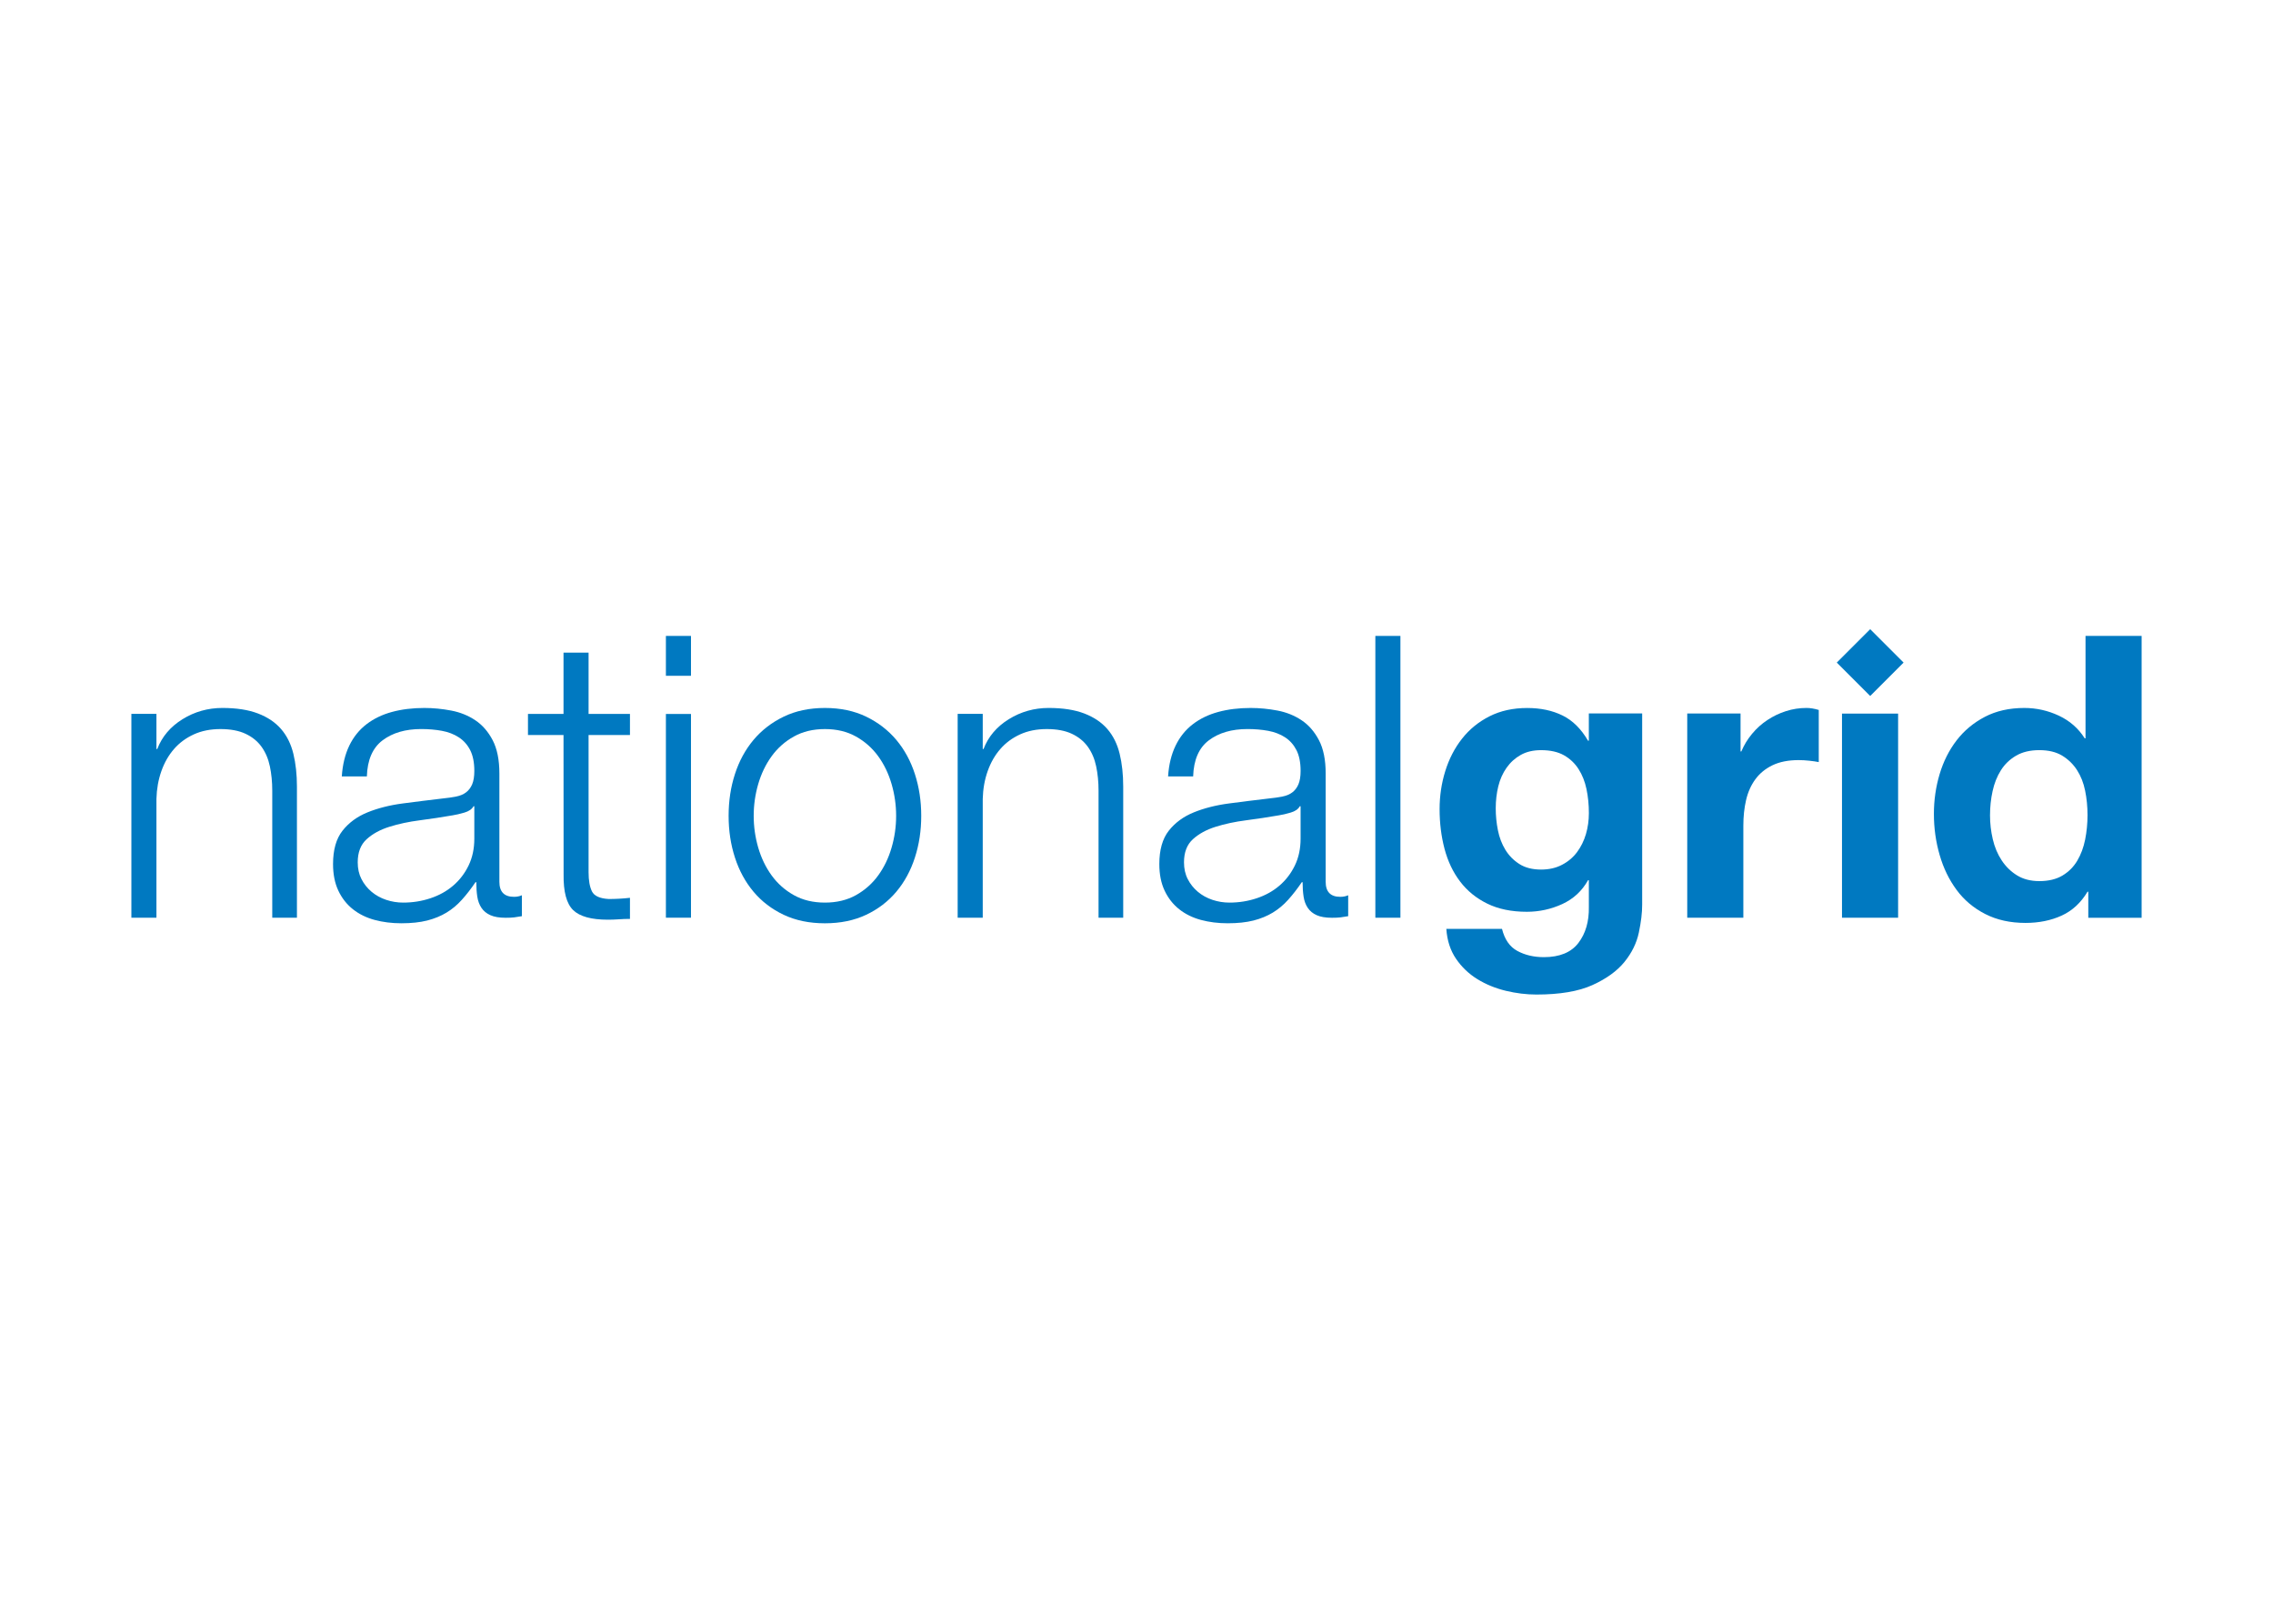 <svg clip-rule="evenodd" fill-rule="evenodd" stroke-linejoin="round" stroke-miterlimit="2" viewBox="0 0 560 400" xmlns="http://www.w3.org/2000/svg"><g fill="#0079c1"><g fill-rule="nonzero"><path d="m38.542 175.861v8.66h.198c1.168-3.047 3.242-5.498 6.22-7.345 2.98-1.848 6.257-2.775 9.82-2.775 3.497 0 6.429.456 8.796 1.366 2.364.91 4.264 2.19 5.69 3.846 1.422 1.652 2.429 3.681 3.012 6.08.582 2.398.878 5.093.878 8.074v32.31h-6.08v-31.31c0-2.133-.198-4.131-.585-5.979-.387-1.847-1.074-3.451-2.043-4.811-.977-1.363-2.291-2.433-3.947-3.21-1.652-.778-3.716-1.165-6.181-1.165-2.468 0-4.657.436-6.571 1.311-1.921.879-3.542 2.071-4.871 3.598-1.331 1.523-2.37 3.34-3.116 5.445-.746 2.109-1.154 4.393-1.22 6.854v29.27h-6.174v-50.219z"/><path d="m86.052 183.685c1.039-2.138 2.447-3.895 4.232-5.265 1.785-1.373 3.877-2.384 6.279-3.036s5.058-.98 7.98-.98c2.206 0 4.41.216 6.613.638 2.207.419 4.183 1.217 5.937 2.385 1.75 1.168 3.179 2.806 4.284 4.915 1.102 2.106 1.656 4.85 1.656 8.217v26.67c0 2.468 1.2 3.699 3.598 3.699.711 0 1.36-.126 1.945-.387v5.156c-.714.132-1.345.23-1.896.293-.551.069-1.248.097-2.092.097-1.562 0-2.817-.209-3.761-.634-.949-.419-1.684-1.022-2.207-1.803-.523-.777-.868-1.704-1.032-2.775-.164-1.07-.241-2.252-.241-3.552h-.198c-1.102 1.625-2.221 3.064-3.358 4.326-1.129 1.266-2.395 2.322-3.789 3.166-1.391.844-2.981 1.495-4.766 1.952-1.785.45-3.904.676-6.366.676-2.335 0-4.525-.275-6.568-.822-2.042-.551-3.824-1.426-5.344-2.625-1.527-1.207-2.723-2.727-3.598-4.578s-1.31-4.033-1.31-6.564c0-3.5.773-6.241 2.332-8.217 1.555-1.974 3.611-3.483 6.174-4.522 2.559-1.035 5.449-1.767 8.653-2.189 3.203-.422 6.463-.827 9.771-1.217 1.294-.129 2.43-.289 3.407-.488.969-.192 1.781-.53 2.426-1.022.652-.488 1.15-1.15 1.513-1.99.356-.844.53-1.949.53-3.305 0-2.074-.342-3.779-1.018-5.107-.676-1.329-1.618-2.385-2.814-3.162-1.195-.778-2.583-1.311-4.169-1.604-1.583-.289-3.277-.436-5.09-.436-3.877 0-7.046.924-9.503 2.772-2.458 1.847-3.751 4.814-3.88 8.897h-6.175c.192-2.911.809-5.439 1.845-7.579m30.609 14.934c-.391.712-1.137 1.231-2.242 1.555-1.105.325-2.081.551-2.918.68-2.601.453-5.282.858-8.039 1.217-2.761.355-5.275.892-7.548 1.607-2.269.711-4.138 1.733-5.595 3.064-1.461 1.329-2.193 3.225-2.193 5.69 0 1.555.31 2.932.927 4.131.614 1.203 1.444 2.242 2.482 3.117 1.039.878 2.246 1.537 3.605 1.994 1.363.453 2.758.676 4.187.676 2.336 0 4.574-.356 6.718-1.07 2.144-.711 4.009-1.747 5.599-3.113 1.593-1.363 2.855-3.012 3.8-4.961.941-1.946 1.408-4.149 1.408-6.614v-7.973z"/><path d="m155.204 175.872v5.194h-10.197v33.796c0 2.008.272 3.573.823 4.71.551 1.136 1.928 1.764 4.127 1.893 1.747 0 3.497-.098 5.247-.293v5.194c-.91 0-1.816.032-2.723.098-.913.066-1.816.097-2.726.097-4.089 0-6.944-.794-8.565-2.381-1.622-1.589-2.402-4.521-2.336-8.799l-.021-34.318h-8.757v-5.195h8.757v-15.095h6.174v15.099z"/><path d="m164.059 156.656h6.178v9.821h-6.178zm0 19.226h6.178v50.188h-6.178z"/><path d="m213.399 176.545c2.95 1.429 5.428 3.343 7.44 5.738 2.008 2.402 3.535 5.212 4.57 8.423 1.039 3.214 1.555 6.631 1.555 10.267 0 3.632-.516 7.056-1.555 10.267-1.035 3.214-2.558 6.02-4.57 8.419-2.012 2.398-4.49 4.295-7.44 5.693-2.952 1.394-6.337 2.095-10.162 2.095-3.824 0-7.213-.697-10.162-2.095s-5.428-3.291-7.44-5.693c-2.011-2.402-3.535-5.205-4.574-8.419-1.039-3.211-1.551-6.635-1.551-10.267 0-3.636.512-7.053 1.551-10.267 1.039-3.211 2.559-6.021 4.574-8.423 2.012-2.398 4.491-4.309 7.44-5.738 2.949-1.426 6.338-2.141 10.162-2.141 3.825 0 7.21.715 10.162 2.141m-17.825 4.901c-2.199 1.231-4.023 2.849-5.476 4.86-1.454 2.012-2.552 4.292-3.298 6.847-.743 2.559-1.112 5.167-1.112 7.823 0 2.657.369 5.261 1.112 7.82.746 2.559 1.844 4.842 3.298 6.85 1.453 2.008 3.277 3.629 5.476 4.863 2.197 1.231 4.749 1.841 7.66 1.841 2.907 0 5.463-.613 7.659-1.841 2.196-1.234 4.019-2.851 5.477-4.863 1.457-2.011 2.552-4.288 3.294-6.85.746-2.559 1.116-5.163 1.116-7.82 0-2.656-.37-5.264-1.116-7.823-.742-2.552-1.837-4.839-3.294-6.847-1.458-2.008-3.277-3.632-5.474-4.86-2.196-1.234-4.751-1.844-7.659-1.844-2.911 0-5.466.61-7.663 1.844z"/><path d="m242.119 175.861v8.66h.195c1.164-3.047 3.239-5.498 6.219-7.345 2.981-1.848 6.258-2.775 9.818-2.775 3.503 0 6.435.456 8.799 1.366 2.363.91 4.26 2.19 5.689 3.846 1.423 1.652 2.427 3.681 3.012 6.08.583 2.398.875 5.093.875 8.074v32.31h-6.076v-31.31c0-2.133-.195-4.131-.586-5.979-.387-1.847-1.07-3.451-2.046-4.811-.973-1.363-2.287-2.43-3.94-3.21-1.655-.778-3.719-1.165-6.184-1.165-2.468 0-4.658.436-6.572 1.311-1.917.879-3.542 2.074-4.866 3.598-1.336 1.523-2.374 3.34-3.12 5.445-.75 2.109-1.154 4.393-1.217 6.854v29.27h-6.178v-50.219z"/><path d="m289.629 183.685c1.035-2.138 2.447-3.895 4.232-5.265 1.782-1.373 3.877-2.384 6.279-3.036s5.055-.98 7.976-.98c2.207 0 4.41.216 6.617.638 2.207.419 4.18 1.217 5.934 2.385 1.753 1.168 3.179 2.806 4.284 4.915 1.105 2.106 1.656 4.85 1.656 8.217v26.67c0 2.468 1.203 3.699 3.598 3.699.715 0 1.367-.126 1.949-.387v5.156c-.711.132-1.349.23-1.897.293-.551.069-1.248.097-2.095.097-1.558 0-2.813-.209-3.762-.634-.944-.419-1.68-1.022-2.206-1.803-.523-.777-.868-1.704-1.029-2.775-.164-1.07-.244-2.252-.244-3.552h-.195c-1.105 1.625-2.221 3.064-3.357 4.326-1.133 1.266-2.399 2.322-3.79 3.166-1.394.844-2.984 1.495-4.765 1.952-1.785.45-3.905.676-6.37.676-2.332 0-4.521-.275-6.564-.822-2.043-.551-3.825-1.426-5.348-2.625-1.524-1.207-2.723-2.727-3.598-4.578s-1.311-4.033-1.311-6.564c0-3.5.781-6.241 2.333-8.217 1.554-1.974 3.611-3.483 6.174-4.522 2.555-1.035 5.445-1.767 8.649-2.189s6.463-.827 9.775-1.217c1.297-.129 2.427-.289 3.403-.488.972-.192 1.781-.53 2.43-1.022.648-.488 1.15-1.15 1.509-1.99.359-.844.534-1.949.534-3.305 0-2.074-.342-3.779-1.018-5.107-.68-1.329-1.618-2.385-2.81-3.162-1.203-.778-2.587-1.311-4.173-1.604-1.583-.289-3.281-.436-5.09-.436-3.88 0-7.049.924-9.507 2.772-2.458 1.847-3.748 4.814-3.877 8.897h-6.174c.188-2.911.809-5.439 1.848-7.579m30.602 14.934c-.387.712-1.133 1.231-2.242 1.555-1.101.328-2.078.551-2.918.68-2.6.453-5.278.858-8.035 1.217-2.762.355-5.279.892-7.548 1.607-2.273.711-4.142 1.733-5.599 3.064-1.464 1.329-2.189 3.225-2.189 5.69 0 1.555.307 2.932.924 4.131.617 1.203 1.443 2.242 2.485 3.117 1.039.878 2.242 1.537 3.601 1.994 1.367.453 2.758.676 4.187.676 2.336 0 4.578-.356 6.718-1.07 2.144-.711 4.009-1.747 5.603-3.113 1.589-1.363 2.855-3.012 3.796-4.961.945-1.946 1.412-4.149 1.412-6.614v-7.973z"/></g><path d="m338.847 156.656h6.174v69.421h-6.174z"/><path d="m403.764 229.73c-.551 2.594-1.736 5.014-3.556 7.248-1.816 2.235-4.438 4.131-7.882 5.69-3.438 1.555-8.046 2.332-13.813 2.332-2.464 0-4.978-.31-7.537-.924-2.562-.62-4.898-1.579-7.004-2.876-2.109-1.3-3.859-2.974-5.257-5.02-1.391-2.047-2.189-4.501-2.381-7.356h13.715c.652 2.615 1.914 4.427 3.796 5.442 1.879 1.014 4.048 1.523 6.513 1.523 3.89 0 6.731-1.167 8.513-3.496 1.781-2.333 2.639-5.285 2.576-8.845v-6.61h-.199c-1.495 2.66-3.615 4.616-6.369 5.882-2.757 1.258-5.658 1.893-8.705 1.893-3.762 0-7.007-.666-9.726-1.994-2.727-1.332-4.961-3.145-6.711-5.449-1.757-2.301-3.033-4.996-3.849-8.074-.809-3.082-1.213-6.342-1.213-9.779 0-3.246.467-6.373 1.405-9.389.944-3.015 2.318-5.672 4.138-7.976 1.816-2.304 4.068-4.135 6.756-5.498 2.691-1.359 5.787-2.043 9.291-2.043 3.305 0 6.209.617 8.705 1.848 2.496 1.227 4.584 3.301 6.275 6.212h.199v-6.718h13.139v47.071c.011 2.008-.272 4.309-.819 6.906m-18.927-16.692c1.496-.777 2.723-1.816 3.699-3.113.966-1.3 1.698-2.778 2.19-4.434.484-1.653.728-3.392.728-5.209 0-2.077-.199-4.04-.586-5.891-.39-1.851-1.035-3.49-1.948-4.919-.907-1.426-2.106-2.563-3.591-3.41-1.496-.84-3.375-1.265-5.637-1.265-1.953 0-3.616.387-5.014 1.171-1.391.777-2.558 1.83-3.5 3.162-.941 1.332-1.621 2.855-2.043 4.577-.421 1.723-.627 3.521-.627 5.404 0 1.82.174 3.622.533 5.411.356 1.788.969 3.395 1.841 4.821.875 1.429 2.025 2.597 3.451 3.507 1.43.91 3.211 1.363 5.352 1.363 1.948-.003 3.667-.39 5.152-1.175z" fill-rule="nonzero"/><path d="m428.819 175.771v9.336h.199c.652-1.555 1.527-2.998 2.632-4.326 1.098-1.332 2.364-2.469 3.793-3.41 1.423-.945 2.949-1.67 4.571-2.189 1.621-.52 3.308-.781 5.058-.781.906 0 1.914.164 3.016.491v12.844c-.652-.129-1.43-.241-2.336-.339-.91-.101-1.785-.15-2.629-.15-2.527 0-4.668.426-6.418 1.262-1.753.844-3.158 1.998-4.232 3.455-1.07 1.461-1.83 3.166-2.287 5.111-.453 1.949-.676 4.055-.676 6.324v22.674h-13.823v-50.302z" fill-rule="nonzero"/><path d="m453.812 175.792h13.826v50.285h-13.826z"/><path d="m514.301 219.669c-1.624 2.723-3.747 4.686-6.373 5.885-2.628 1.199-5.595 1.802-8.907 1.802-3.761 0-7.066-.732-9.922-2.193-2.855-1.457-5.205-3.437-7.052-5.937-1.848-2.496-3.246-5.368-4.18-8.614-.945-3.246-1.412-6.617-1.412-10.12 0-3.375.467-6.635 1.408-9.786.942-3.141 2.336-5.916 4.184-8.318 1.844-2.399 4.166-4.334 6.951-5.794 2.793-1.458 6.035-2.19 9.73-2.19 2.985 0 5.819.638 8.51 1.897 2.688 1.262 4.818 3.123 6.373 5.585h.199v-25.23h13.822v69.431h-13.139v-6.418zm-.585-24.884c-.387-1.918-1.057-3.605-1.991-5.066-.945-1.461-2.158-2.649-3.65-3.559-1.496-.91-3.375-1.367-5.637-1.367-2.273 0-4.184.457-5.739 1.367s-2.806 2.109-3.744 3.604c-.945 1.496-1.621 3.201-2.039 5.118-.426 1.918-.635 3.915-.635 5.993 0 1.952.223 3.898.677 5.85.453 1.949 1.185 3.688 2.192 5.215 1.004 1.527 2.263 2.761 3.79 3.703 1.527.944 3.354 1.412 5.498 1.412 2.262 0 4.162-.454 5.689-1.367 1.52-.91 2.74-2.123 3.647-3.654.906-1.527 1.555-3.266 1.945-5.215.387-1.949.586-3.964.586-6.038-.004-2.081-.199-4.075-.589-5.996z" fill-rule="nonzero"/><path d="m460.76 155-8.231 8.224 8.231 8.231 8.227-8.231z" fill-rule="nonzero"/></g></svg>